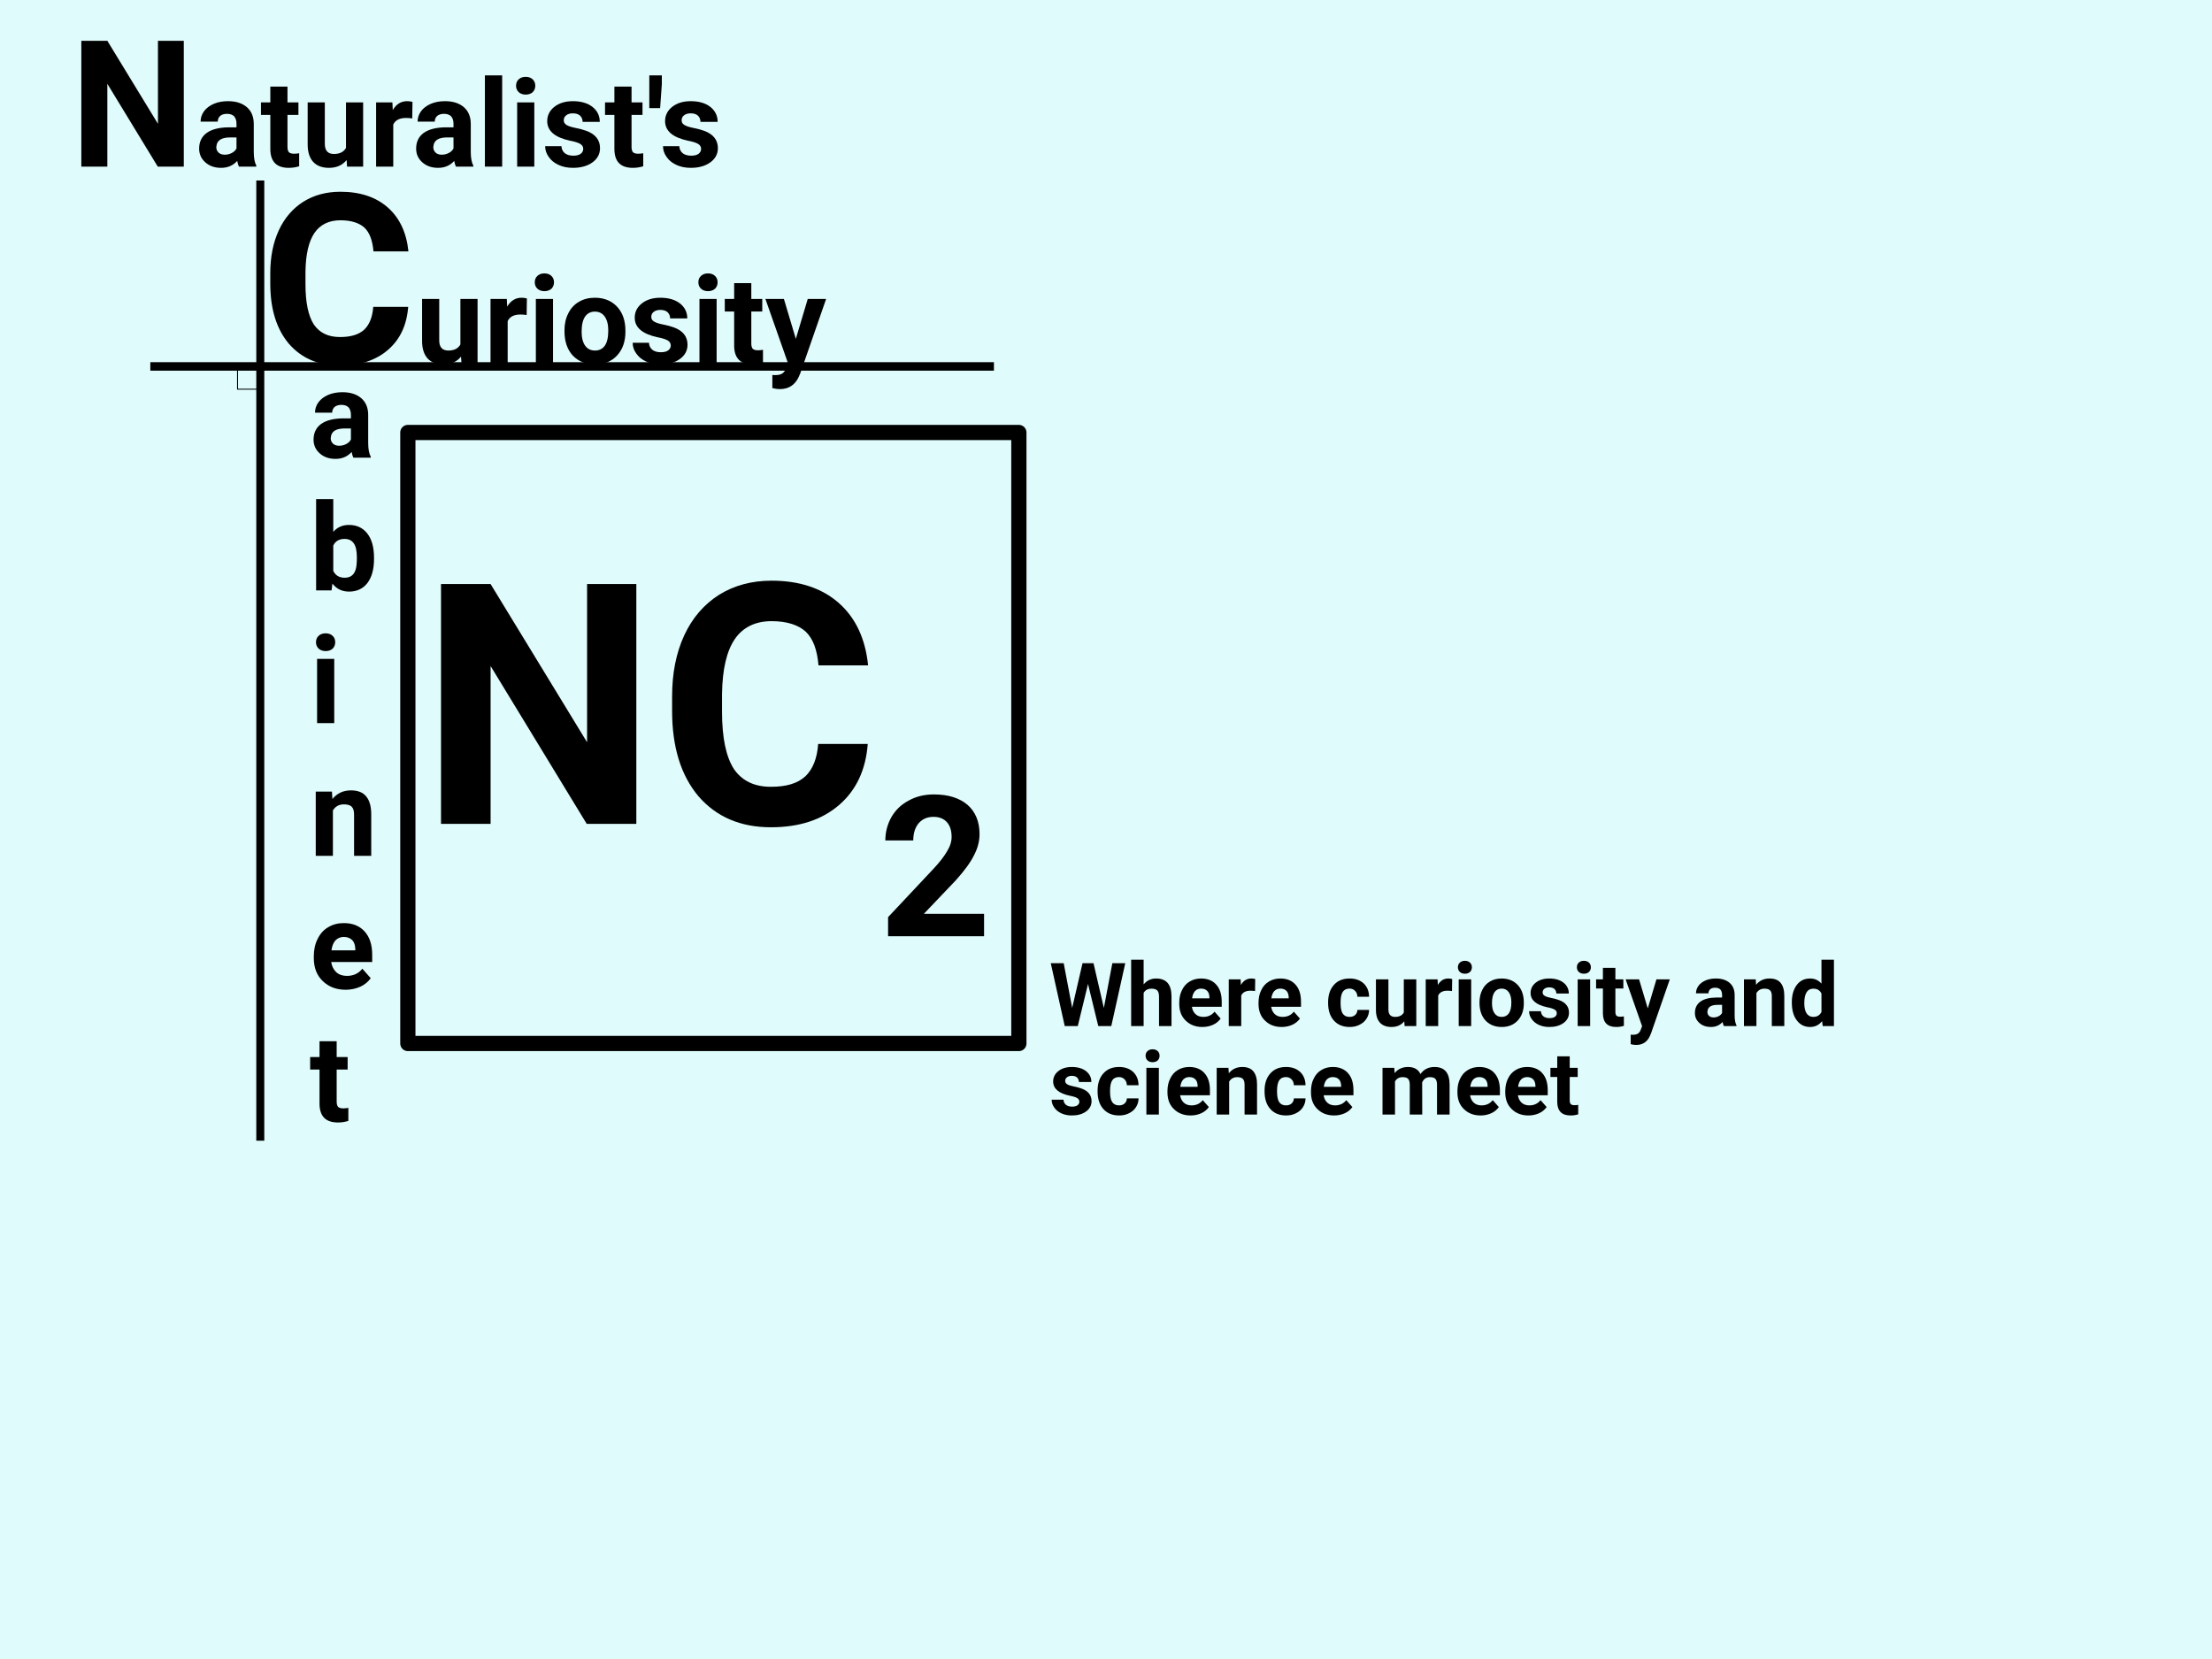 <?xml version="1.0" encoding="UTF-8" standalone="no"?>
<!DOCTYPE svg PUBLIC "-//W3C//DTD SVG 1.1//EN" "http://www.w3.org/Graphics/SVG/1.1/DTD/svg11.dtd">
<svg width="100%" height="100%" viewBox="0 0 800 600" version="1.1" xmlns="http://www.w3.org/2000/svg" xmlns:xlink="http://www.w3.org/1999/xlink" xml:space="preserve" xmlns:serif="http://www.serif.com/" style="fill-rule:evenodd;clip-rule:evenodd;stroke-linecap:square;stroke-linejoin:round;stroke-miterlimit:1.5;">
    <rect id="Home-page" serif:id="Home page" x="0" y="0" width="800" height="600" style="fill: #E0FBFC;"/>
    <g id="Home-page1" serif:id="Home page">
        <g transform="matrix(1,0,0,1,-17.793,-12.812)">
            <g transform="matrix(64,0,0,64,43.175,73.074)">
                <path d="M0.642,-0L0.495,-0L0.21,-0.468L0.21,-0L0.063,-0L0.063,-0.711L0.21,-0.711L0.496,-0.242L0.496,-0.711L0.642,-0.711L0.642,-0Z" style="fill-rule:nonzero;"/>
            </g>
            <g transform="matrix(44,0,0,44,88.363,73.074)">
                <path d="M0.36,-0C0.354,-0.013 0.349,-0.028 0.346,-0.047C0.312,-0.009 0.268,0.01 0.213,0.01C0.161,0.01 0.118,-0.005 0.084,-0.035C0.05,-0.065 0.033,-0.103 0.033,-0.148C0.033,-0.204 0.054,-0.247 0.095,-0.277C0.137,-0.307 0.197,-0.322 0.275,-0.323L0.34,-0.323L0.34,-0.353C0.34,-0.377 0.334,-0.397 0.322,-0.412C0.309,-0.426 0.289,-0.434 0.262,-0.434C0.238,-0.434 0.22,-0.428 0.206,-0.417C0.193,-0.405 0.186,-0.389 0.186,-0.37L0.045,-0.37C0.045,-0.4 0.054,-0.429 0.073,-0.455C0.092,-0.481 0.119,-0.501 0.153,-0.516C0.188,-0.531 0.227,-0.538 0.27,-0.538C0.335,-0.538 0.386,-0.522 0.425,-0.489C0.463,-0.456 0.482,-0.41 0.482,-0.351L0.482,-0.122C0.482,-0.072 0.489,-0.034 0.503,-0.008L0.503,-0L0.36,-0ZM0.244,-0.098C0.264,-0.098 0.284,-0.103 0.301,-0.112C0.319,-0.121 0.332,-0.134 0.34,-0.149L0.34,-0.24L0.288,-0.24C0.217,-0.24 0.179,-0.216 0.175,-0.167L0.174,-0.159C0.174,-0.141 0.181,-0.127 0.193,-0.115C0.205,-0.104 0.222,-0.098 0.244,-0.098Z" style="fill-rule:nonzero;"/>
            </g>
            <g transform="matrix(44,0,0,44,111.953,73.074)">
                <path d="M0.223,-0.658L0.223,-0.528L0.313,-0.528L0.313,-0.425L0.223,-0.425L0.223,-0.161C0.223,-0.142 0.227,-0.128 0.234,-0.119C0.242,-0.111 0.256,-0.106 0.277,-0.106C0.293,-0.106 0.307,-0.108 0.319,-0.11L0.319,-0.003C0.291,0.006 0.263,0.01 0.233,0.01C0.134,0.01 0.084,-0.04 0.082,-0.14L0.082,-0.425L0.005,-0.425L0.005,-0.528L0.082,-0.528L0.082,-0.658L0.223,-0.658Z" style="fill-rule:nonzero;"/>
            </g>
            <g transform="matrix(44,0,0,44,126.82,73.074)">
                <path d="M0.371,-0.054C0.336,-0.011 0.288,0.01 0.226,0.01C0.169,0.01 0.126,-0.007 0.096,-0.039C0.067,-0.072 0.051,-0.119 0.051,-0.182L0.051,-0.528L0.192,-0.528L0.192,-0.187C0.192,-0.132 0.217,-0.104 0.267,-0.104C0.315,-0.104 0.348,-0.121 0.366,-0.154L0.366,-0.528L0.507,-0.528L0.507,-0L0.375,-0L0.371,-0.054Z" style="fill-rule:nonzero;"/>
            </g>
            <g transform="matrix(44,0,0,44,151.441,73.074)">
                <path d="M0.351,-0.396C0.332,-0.399 0.315,-0.4 0.3,-0.4C0.247,-0.4 0.212,-0.382 0.195,-0.346L0.195,-0L0.054,-0L0.054,-0.528L0.188,-0.528L0.191,-0.465C0.22,-0.514 0.259,-0.538 0.309,-0.538C0.325,-0.538 0.339,-0.536 0.353,-0.532L0.351,-0.396Z" style="fill-rule:nonzero;"/>
            </g>
            <g transform="matrix(44,0,0,44,166.845,73.074)">
                <path d="M0.36,-0C0.354,-0.013 0.349,-0.028 0.346,-0.047C0.312,-0.009 0.268,0.01 0.213,0.01C0.161,0.01 0.118,-0.005 0.084,-0.035C0.05,-0.065 0.033,-0.103 0.033,-0.148C0.033,-0.204 0.054,-0.247 0.095,-0.277C0.137,-0.307 0.197,-0.322 0.275,-0.323L0.34,-0.323L0.34,-0.353C0.34,-0.377 0.334,-0.397 0.322,-0.412C0.309,-0.426 0.289,-0.434 0.262,-0.434C0.238,-0.434 0.22,-0.428 0.206,-0.417C0.193,-0.405 0.186,-0.389 0.186,-0.37L0.045,-0.37C0.045,-0.4 0.054,-0.429 0.073,-0.455C0.092,-0.481 0.119,-0.501 0.153,-0.516C0.188,-0.531 0.227,-0.538 0.27,-0.538C0.335,-0.538 0.386,-0.522 0.425,-0.489C0.463,-0.456 0.482,-0.41 0.482,-0.351L0.482,-0.122C0.482,-0.072 0.489,-0.034 0.503,-0.008L0.503,-0L0.36,-0ZM0.244,-0.098C0.264,-0.098 0.284,-0.103 0.301,-0.112C0.319,-0.121 0.332,-0.134 0.34,-0.149L0.34,-0.24L0.288,-0.24C0.217,-0.24 0.179,-0.216 0.175,-0.167L0.174,-0.159C0.174,-0.141 0.181,-0.127 0.193,-0.115C0.205,-0.104 0.222,-0.098 0.244,-0.098Z" style="fill-rule:nonzero;"/>
            </g>
            <g transform="matrix(44,0,0,44,190.435,73.074)">
                <rect x="0.062" y="-0.75" width="0.142" height="0.75" style="fill-rule:nonzero;"/>
            </g>
            <g transform="matrix(44,0,0,44,202.101,73.074)">
                <path d="M0.203,-0L0.062,-0L0.062,-0.528L0.203,-0.528L0.203,-0ZM0.053,-0.665C0.053,-0.686 0.06,-0.704 0.074,-0.717C0.089,-0.731 0.108,-0.738 0.132,-0.738C0.156,-0.738 0.176,-0.731 0.19,-0.717C0.204,-0.704 0.211,-0.686 0.211,-0.665C0.211,-0.644 0.204,-0.626 0.19,-0.612C0.175,-0.599 0.156,-0.592 0.132,-0.592C0.109,-0.592 0.089,-0.599 0.075,-0.612C0.06,-0.626 0.053,-0.644 0.053,-0.665Z" style="fill-rule:nonzero;"/>
            </g>
            <g transform="matrix(44,0,0,44,213.767,73.074)">
                <path d="M0.34,-0.146C0.34,-0.163 0.332,-0.177 0.315,-0.187C0.298,-0.197 0.27,-0.206 0.232,-0.213C0.107,-0.24 0.044,-0.293 0.044,-0.374C0.044,-0.42 0.063,-0.46 0.102,-0.491C0.141,-0.522 0.192,-0.538 0.255,-0.538C0.322,-0.538 0.376,-0.522 0.416,-0.491C0.456,-0.459 0.476,-0.418 0.476,-0.368L0.335,-0.368C0.335,-0.388 0.328,-0.405 0.315,-0.418C0.302,-0.431 0.282,-0.438 0.254,-0.438C0.231,-0.438 0.212,-0.432 0.199,-0.421C0.186,-0.411 0.18,-0.397 0.18,-0.38C0.18,-0.365 0.187,-0.352 0.202,-0.343C0.217,-0.333 0.242,-0.325 0.277,-0.318C0.312,-0.311 0.342,-0.303 0.366,-0.294C0.44,-0.267 0.478,-0.219 0.478,-0.152C0.478,-0.104 0.457,-0.065 0.416,-0.035C0.374,-0.005 0.321,0.01 0.255,0.01C0.211,0.01 0.172,0.002 0.137,-0.014C0.103,-0.03 0.076,-0.051 0.057,-0.079C0.037,-0.106 0.027,-0.136 0.027,-0.168L0.161,-0.168C0.162,-0.143 0.172,-0.124 0.189,-0.11C0.206,-0.097 0.229,-0.09 0.258,-0.09C0.285,-0.09 0.306,-0.095 0.32,-0.106C0.333,-0.116 0.34,-0.129 0.34,-0.146Z" style="fill-rule:nonzero;"/>
            </g>
            <g transform="matrix(44,0,0,44,236.39,73.074)">
                <path d="M0.223,-0.658L0.223,-0.528L0.313,-0.528L0.313,-0.425L0.223,-0.425L0.223,-0.161C0.223,-0.142 0.227,-0.128 0.234,-0.119C0.242,-0.111 0.256,-0.106 0.277,-0.106C0.293,-0.106 0.307,-0.108 0.319,-0.11L0.319,-0.003C0.291,0.006 0.263,0.01 0.233,0.01C0.134,0.01 0.084,-0.04 0.082,-0.14L0.082,-0.425L0.005,-0.425L0.005,-0.528L0.082,-0.528L0.082,-0.658L0.223,-0.658Z" style="fill-rule:nonzero;"/>
            </g>
            <g transform="matrix(44,0,0,44,251.258,73.074)">
                <path d="M0.134,-0.678L0.12,-0.481L0.031,-0.481L0.031,-0.75L0.134,-0.75L0.134,-0.678Z" style="fill-rule:nonzero;"/>
            </g>
            <g transform="matrix(44,0,0,44,256.392,73.074)">
                <path d="M0.34,-0.146C0.34,-0.163 0.332,-0.177 0.315,-0.187C0.298,-0.197 0.27,-0.206 0.232,-0.213C0.107,-0.24 0.044,-0.293 0.044,-0.374C0.044,-0.42 0.063,-0.46 0.102,-0.491C0.141,-0.522 0.192,-0.538 0.255,-0.538C0.322,-0.538 0.376,-0.522 0.416,-0.491C0.456,-0.459 0.476,-0.418 0.476,-0.368L0.335,-0.368C0.335,-0.388 0.328,-0.405 0.315,-0.418C0.302,-0.431 0.282,-0.438 0.254,-0.438C0.231,-0.438 0.212,-0.432 0.199,-0.421C0.186,-0.411 0.18,-0.397 0.18,-0.38C0.18,-0.365 0.187,-0.352 0.202,-0.343C0.217,-0.333 0.242,-0.325 0.277,-0.318C0.312,-0.311 0.342,-0.303 0.366,-0.294C0.44,-0.267 0.478,-0.219 0.478,-0.152C0.478,-0.104 0.457,-0.065 0.416,-0.035C0.374,-0.005 0.321,0.01 0.255,0.01C0.211,0.01 0.172,0.002 0.137,-0.014C0.103,-0.03 0.076,-0.051 0.057,-0.079C0.037,-0.106 0.027,-0.136 0.027,-0.168L0.161,-0.168C0.162,-0.143 0.172,-0.124 0.189,-0.11C0.206,-0.097 0.229,-0.09 0.258,-0.09C0.285,-0.09 0.306,-0.095 0.32,-0.106C0.333,-0.116 0.34,-0.129 0.34,-0.146Z" style="fill-rule:nonzero;"/>
            </g>
        </g>
        <g transform="matrix(1,0,0,1,50.962,41.778)">
            <g transform="matrix(86,0,0,86,43.175,89.574)">
                <path d="M0.622,-0.237C0.616,-0.16 0.588,-0.1 0.537,-0.056C0.486,-0.012 0.419,0.01 0.335,0.01C0.244,0.01 0.173,-0.021 0.12,-0.082C0.068,-0.144 0.042,-0.228 0.042,-0.335L0.042,-0.378C0.042,-0.447 0.054,-0.507 0.078,-0.559C0.102,-0.611 0.137,-0.651 0.181,-0.679C0.226,-0.707 0.278,-0.721 0.337,-0.721C0.419,-0.721 0.486,-0.699 0.536,-0.655C0.586,-0.611 0.615,-0.549 0.623,-0.47L0.476,-0.47C0.472,-0.516 0.46,-0.549 0.438,-0.57C0.416,-0.59 0.382,-0.601 0.337,-0.601C0.289,-0.601 0.252,-0.583 0.228,-0.548C0.204,-0.513 0.191,-0.459 0.19,-0.385L0.19,-0.332C0.19,-0.255 0.202,-0.199 0.225,-0.163C0.249,-0.128 0.285,-0.11 0.335,-0.11C0.381,-0.11 0.414,-0.12 0.437,-0.141C0.459,-0.162 0.472,-0.194 0.475,-0.237L0.622,-0.237Z" style="fill-rule:nonzero;"/>
            </g>
            <g transform="matrix(44,0,0,44,99.445,89.574)">
                <path d="M0.371,-0.054C0.336,-0.011 0.288,0.01 0.226,0.01C0.169,0.01 0.126,-0.007 0.096,-0.039C0.067,-0.072 0.051,-0.119 0.051,-0.182L0.051,-0.528L0.192,-0.528L0.192,-0.187C0.192,-0.132 0.217,-0.104 0.267,-0.104C0.315,-0.104 0.348,-0.121 0.366,-0.154L0.366,-0.528L0.507,-0.528L0.507,-0L0.375,-0L0.371,-0.054Z" style="fill-rule:nonzero;"/>
            </g>
            <g transform="matrix(44,0,0,44,124.066,89.574)">
                <path d="M0.351,-0.396C0.332,-0.399 0.315,-0.4 0.3,-0.4C0.247,-0.4 0.212,-0.382 0.195,-0.346L0.195,-0L0.054,-0L0.054,-0.528L0.188,-0.528L0.191,-0.465C0.22,-0.514 0.259,-0.538 0.309,-0.538C0.325,-0.538 0.339,-0.536 0.353,-0.532L0.351,-0.396Z" style="fill-rule:nonzero;"/>
            </g>
            <g transform="matrix(44,0,0,44,140.115,89.574)">
                <path d="M0.203,-0L0.062,-0L0.062,-0.528L0.203,-0.528L0.203,-0ZM0.053,-0.665C0.053,-0.686 0.06,-0.704 0.074,-0.717C0.089,-0.731 0.108,-0.738 0.132,-0.738C0.156,-0.738 0.176,-0.731 0.19,-0.717C0.204,-0.704 0.211,-0.686 0.211,-0.665C0.211,-0.644 0.204,-0.626 0.19,-0.612C0.175,-0.599 0.156,-0.592 0.132,-0.592C0.109,-0.592 0.089,-0.599 0.075,-0.612C0.06,-0.626 0.053,-0.644 0.053,-0.665Z" style="fill-rule:nonzero;"/>
            </g>
            <g transform="matrix(44,0,0,44,151.781,89.574)">
                <path d="M0.032,-0.269C0.032,-0.321 0.042,-0.368 0.063,-0.409C0.083,-0.45 0.112,-0.482 0.15,-0.504C0.188,-0.527 0.232,-0.538 0.282,-0.538C0.353,-0.538 0.411,-0.516 0.456,-0.473C0.501,-0.429 0.527,-0.37 0.532,-0.295L0.533,-0.259C0.533,-0.178 0.51,-0.113 0.465,-0.064C0.42,-0.015 0.359,0.01 0.283,0.01C0.207,0.01 0.146,-0.015 0.1,-0.063C0.055,-0.112 0.032,-0.179 0.032,-0.263L0.032,-0.269ZM0.173,-0.259C0.173,-0.209 0.183,-0.17 0.202,-0.144C0.221,-0.117 0.248,-0.104 0.283,-0.104C0.317,-0.104 0.344,-0.117 0.363,-0.143C0.382,-0.17 0.392,-0.211 0.392,-0.269C0.392,-0.318 0.382,-0.356 0.363,-0.383C0.344,-0.41 0.317,-0.424 0.282,-0.424C0.247,-0.424 0.221,-0.41 0.202,-0.384C0.183,-0.357 0.173,-0.315 0.173,-0.259Z" style="fill-rule:nonzero;"/>
            </g>
            <g transform="matrix(44,0,0,44,176.66,89.574)">
                <path d="M0.34,-0.146C0.34,-0.163 0.332,-0.177 0.315,-0.187C0.298,-0.197 0.27,-0.206 0.232,-0.213C0.107,-0.24 0.044,-0.293 0.044,-0.374C0.044,-0.42 0.063,-0.46 0.102,-0.491C0.141,-0.522 0.192,-0.538 0.255,-0.538C0.322,-0.538 0.376,-0.522 0.416,-0.491C0.456,-0.459 0.476,-0.418 0.476,-0.368L0.335,-0.368C0.335,-0.388 0.328,-0.405 0.315,-0.418C0.302,-0.431 0.282,-0.438 0.254,-0.438C0.231,-0.438 0.212,-0.432 0.199,-0.421C0.186,-0.411 0.18,-0.397 0.18,-0.38C0.18,-0.365 0.187,-0.352 0.202,-0.343C0.217,-0.333 0.242,-0.325 0.277,-0.318C0.312,-0.311 0.342,-0.303 0.366,-0.294C0.44,-0.267 0.478,-0.219 0.478,-0.152C0.478,-0.104 0.457,-0.065 0.416,-0.035C0.374,-0.005 0.321,0.01 0.255,0.01C0.211,0.01 0.172,0.002 0.137,-0.014C0.103,-0.03 0.076,-0.051 0.057,-0.079C0.037,-0.106 0.027,-0.136 0.027,-0.168L0.161,-0.168C0.162,-0.143 0.172,-0.124 0.189,-0.11C0.206,-0.097 0.229,-0.09 0.258,-0.09C0.285,-0.09 0.306,-0.095 0.32,-0.106C0.333,-0.116 0.34,-0.129 0.34,-0.146Z" style="fill-rule:nonzero;"/>
            </g>
            <g transform="matrix(44,0,0,44,199.283,89.574)">
                <path d="M0.203,-0L0.062,-0L0.062,-0.528L0.203,-0.528L0.203,-0ZM0.053,-0.665C0.053,-0.686 0.06,-0.704 0.074,-0.717C0.089,-0.731 0.108,-0.738 0.132,-0.738C0.156,-0.738 0.176,-0.731 0.19,-0.717C0.204,-0.704 0.211,-0.686 0.211,-0.665C0.211,-0.644 0.204,-0.626 0.19,-0.612C0.175,-0.599 0.156,-0.592 0.132,-0.592C0.109,-0.592 0.089,-0.599 0.075,-0.612C0.06,-0.626 0.053,-0.644 0.053,-0.665Z" style="fill-rule:nonzero;"/>
            </g>
            <g transform="matrix(44,0,0,44,210.949,89.574)">
                <path d="M0.223,-0.658L0.223,-0.528L0.313,-0.528L0.313,-0.425L0.223,-0.425L0.223,-0.161C0.223,-0.142 0.227,-0.128 0.234,-0.119C0.242,-0.111 0.256,-0.106 0.277,-0.106C0.293,-0.106 0.307,-0.108 0.319,-0.11L0.319,-0.003C0.291,0.006 0.263,0.01 0.233,0.01C0.134,0.01 0.084,-0.04 0.082,-0.14L0.082,-0.425L0.005,-0.425L0.005,-0.528L0.082,-0.528L0.082,-0.658L0.223,-0.658Z" style="fill-rule:nonzero;"/>
            </g>
            <g transform="matrix(44,0,0,44,225.816,89.574)">
                <path d="M0.251,-0.2L0.349,-0.528L0.5,-0.528L0.288,0.082L0.276,0.11C0.245,0.179 0.193,0.213 0.12,0.213C0.1,0.213 0.079,0.21 0.058,0.204L0.058,0.097L0.079,0.098C0.106,0.098 0.126,0.094 0.139,0.085C0.152,0.077 0.162,0.064 0.17,0.045L0.187,0.001L0.001,-0.528L0.153,-0.528L0.251,-0.2Z" style="fill-rule:nonzero;"/>
            </g>
        </g>
        <g transform="matrix(1,-1.76577e-30,0,1,68.777,107.447)">
            <g transform="matrix(44,0,0,44,43.175,58.074)">
                <path d="M0.36,-0C0.354,-0.013 0.349,-0.028 0.346,-0.047C0.312,-0.009 0.268,0.01 0.213,0.01C0.161,0.01 0.118,-0.005 0.084,-0.035C0.05,-0.065 0.033,-0.103 0.033,-0.148C0.033,-0.204 0.054,-0.247 0.095,-0.277C0.137,-0.307 0.197,-0.322 0.275,-0.323L0.34,-0.323L0.34,-0.353C0.34,-0.377 0.334,-0.397 0.322,-0.412C0.309,-0.426 0.289,-0.434 0.262,-0.434C0.238,-0.434 0.22,-0.428 0.206,-0.417C0.193,-0.405 0.186,-0.389 0.186,-0.37L0.045,-0.37C0.045,-0.4 0.054,-0.429 0.073,-0.455C0.092,-0.481 0.119,-0.501 0.153,-0.516C0.188,-0.531 0.227,-0.538 0.27,-0.538C0.335,-0.538 0.386,-0.522 0.425,-0.489C0.463,-0.456 0.482,-0.41 0.482,-0.351L0.482,-0.122C0.482,-0.072 0.489,-0.034 0.503,-0.008L0.503,-0L0.36,-0ZM0.244,-0.098C0.264,-0.098 0.284,-0.103 0.301,-0.112C0.319,-0.121 0.332,-0.134 0.34,-0.149L0.34,-0.24L0.288,-0.24C0.217,-0.24 0.179,-0.216 0.175,-0.167L0.174,-0.159C0.174,-0.141 0.181,-0.127 0.193,-0.115C0.205,-0.104 0.222,-0.098 0.244,-0.098Z" style="fill-rule:nonzero;"/>
            </g>
            <g transform="matrix(44,0,0,44,43.175,106.074)">
                <path d="M0.53,-0.259C0.53,-0.175 0.512,-0.109 0.476,-0.061C0.44,-0.014 0.389,0.01 0.325,0.01C0.267,0.01 0.222,-0.012 0.188,-0.056L0.181,-0L0.054,-0L0.054,-0.75L0.195,-0.75L0.195,-0.481C0.228,-0.519 0.271,-0.538 0.324,-0.538C0.388,-0.538 0.439,-0.514 0.475,-0.467C0.512,-0.42 0.53,-0.353 0.53,-0.267L0.53,-0.259ZM0.389,-0.27C0.389,-0.323 0.381,-0.362 0.364,-0.386C0.347,-0.411 0.322,-0.423 0.288,-0.423C0.243,-0.423 0.212,-0.405 0.195,-0.368L0.195,-0.16C0.213,-0.123 0.244,-0.104 0.289,-0.104C0.335,-0.104 0.365,-0.126 0.379,-0.171C0.386,-0.193 0.389,-0.226 0.389,-0.27Z" style="fill-rule:nonzero;"/>
            </g>
            <g transform="matrix(44,0,0,44,43.175,154.074)">
                <path d="M0.203,-0L0.062,-0L0.062,-0.528L0.203,-0.528L0.203,-0ZM0.053,-0.665C0.053,-0.686 0.06,-0.704 0.074,-0.717C0.089,-0.731 0.108,-0.738 0.132,-0.738C0.156,-0.738 0.176,-0.731 0.19,-0.717C0.204,-0.704 0.211,-0.686 0.211,-0.665C0.211,-0.644 0.204,-0.626 0.19,-0.612C0.175,-0.599 0.156,-0.592 0.132,-0.592C0.109,-0.592 0.089,-0.599 0.075,-0.612C0.06,-0.626 0.053,-0.644 0.053,-0.665Z" style="fill-rule:nonzero;"/>
            </g>
            <g transform="matrix(44,0,0,44,43.175,202.074)">
                <path d="M0.184,-0.528L0.188,-0.467C0.226,-0.514 0.277,-0.538 0.34,-0.538C0.396,-0.538 0.438,-0.522 0.465,-0.489C0.493,-0.456 0.507,-0.407 0.507,-0.341L0.507,-0L0.366,-0L0.366,-0.338C0.366,-0.368 0.36,-0.39 0.347,-0.403C0.334,-0.417 0.312,-0.423 0.282,-0.423C0.242,-0.423 0.212,-0.406 0.192,-0.373L0.192,-0L0.051,-0L0.051,-0.528L0.184,-0.528Z" style="fill-rule:nonzero;"/>
            </g>
            <g transform="matrix(44,0,0,44,43.175,250.074)">
                <path d="M0.297,0.01C0.22,0.01 0.157,-0.014 0.108,-0.062C0.059,-0.109 0.035,-0.172 0.035,-0.251L0.035,-0.265C0.035,-0.318 0.045,-0.366 0.066,-0.407C0.086,-0.449 0.115,-0.482 0.153,-0.504C0.191,-0.527 0.234,-0.538 0.282,-0.538C0.354,-0.538 0.411,-0.515 0.452,-0.47C0.494,-0.424 0.515,-0.36 0.515,-0.276L0.515,-0.218L0.178,-0.218C0.183,-0.184 0.197,-0.156 0.219,-0.135C0.242,-0.114 0.271,-0.104 0.307,-0.104C0.361,-0.104 0.403,-0.124 0.434,-0.163L0.503,-0.085C0.482,-0.056 0.454,-0.032 0.417,-0.015C0.381,0.001 0.341,0.01 0.297,0.01ZM0.281,-0.424C0.253,-0.424 0.231,-0.414 0.213,-0.396C0.196,-0.377 0.185,-0.35 0.18,-0.314L0.376,-0.314L0.376,-0.326C0.375,-0.357 0.367,-0.381 0.351,-0.398C0.334,-0.415 0.311,-0.424 0.281,-0.424Z" style="fill-rule:nonzero;"/>
            </g>
            <g transform="matrix(44,0,0,44,43.175,298.074)">
                <path d="M0.223,-0.658L0.223,-0.528L0.313,-0.528L0.313,-0.425L0.223,-0.425L0.223,-0.161C0.223,-0.142 0.227,-0.128 0.234,-0.119C0.242,-0.111 0.256,-0.106 0.277,-0.106C0.293,-0.106 0.307,-0.108 0.319,-0.11L0.319,-0.003C0.291,0.006 0.263,0.01 0.233,0.01C0.134,0.01 0.084,-0.04 0.082,-0.14L0.082,-0.425L0.005,-0.425L0.005,-0.528L0.082,-0.528L0.082,-0.658L0.223,-0.658Z" style="fill-rule:nonzero;"/>
            </g>
        </g>
        <g>
            <g transform="matrix(1,-5.955e-17,-5.95599e-17,1.074,-1.4143e-14,-4.969)">
                <path d="M94.138,66.853L94.138,387.305" style="fill:none;stroke:black;stroke-width:2.89px;"/>
            </g>
            <g transform="matrix(9.06003e-16,1,-0.943,9.38777e-16,421.054,38.384)">
                <path d="M94.138,66.853L94.138,387.305" style="fill:none;stroke:black;stroke-width:3.09px;"/>
            </g>
        </g>
        <g transform="matrix(1,0,0,1,38.409,-32.615)">
            <rect x="47.5" y="165.137" width="8.229" height="8.229" style="fill:none;stroke:black;stroke-width:0.35px;stroke-linecap:round;"/>
        </g>
        <g>
            <rect x="147.504" y="156.412" width="220.981" height="220.981" style="fill:none;stroke:black;stroke-width:5.5px;stroke-linecap:round;"/>
            <g transform="matrix(1,0,0,1,-20.683,21.436)">
                <g transform="matrix(122,0,0,122,172.496,276.536)">
                    <path d="M0.642,-0L0.495,-0L0.21,-0.468L0.21,-0L0.063,-0L0.063,-0.711L0.21,-0.711L0.496,-0.242L0.496,-0.711L0.642,-0.711L0.642,-0Z" style="fill-rule:nonzero;"/>
                </g>
                <g transform="matrix(122,0,0,122,258.635,276.536)">
                    <path d="M0.622,-0.237C0.616,-0.16 0.588,-0.1 0.537,-0.056C0.486,-0.012 0.419,0.01 0.335,0.01C0.244,0.01 0.173,-0.021 0.12,-0.082C0.068,-0.144 0.042,-0.228 0.042,-0.335L0.042,-0.378C0.042,-0.447 0.054,-0.507 0.078,-0.559C0.102,-0.611 0.137,-0.651 0.181,-0.679C0.226,-0.707 0.278,-0.721 0.337,-0.721C0.419,-0.721 0.486,-0.699 0.536,-0.655C0.586,-0.611 0.615,-0.549 0.623,-0.47L0.476,-0.47C0.472,-0.516 0.46,-0.549 0.438,-0.57C0.416,-0.59 0.382,-0.601 0.337,-0.601C0.289,-0.601 0.252,-0.583 0.228,-0.548C0.204,-0.513 0.191,-0.459 0.19,-0.385L0.19,-0.332C0.19,-0.255 0.202,-0.199 0.225,-0.163C0.249,-0.128 0.285,-0.11 0.335,-0.11C0.381,-0.11 0.414,-0.12 0.437,-0.141C0.459,-0.162 0.472,-0.194 0.475,-0.237L0.622,-0.237Z" style="fill-rule:nonzero;"/>
                </g>
                <g transform="matrix(71.126,0,0,71.126,338.459,317.162)">
                    <path d="M0.536,-0L0.048,-0L0.048,-0.097L0.278,-0.342C0.31,-0.376 0.333,-0.406 0.348,-0.432C0.364,-0.458 0.371,-0.482 0.371,-0.505C0.371,-0.537 0.363,-0.562 0.347,-0.58C0.331,-0.598 0.308,-0.607 0.279,-0.607C0.247,-0.607 0.222,-0.596 0.203,-0.574C0.185,-0.552 0.176,-0.523 0.176,-0.487L0.034,-0.487C0.034,-0.531 0.045,-0.57 0.065,-0.606C0.086,-0.642 0.115,-0.67 0.153,-0.69C0.191,-0.711 0.233,-0.721 0.281,-0.721C0.354,-0.721 0.411,-0.703 0.452,-0.668C0.492,-0.633 0.513,-0.583 0.513,-0.519C0.513,-0.484 0.504,-0.448 0.485,-0.412C0.467,-0.375 0.436,-0.333 0.392,-0.284L0.23,-0.114L0.536,-0.114L0.536,-0Z" style="fill-rule:nonzero;"/>
                </g>
            </g>
        </g>
        <g transform="matrix(1,0,0,1,0,-15.715)">
            <g transform="matrix(32,0,0,32,379.481,386.819)">
                <path d="M0.617,-0.205L0.713,-0.711L0.859,-0.711L0.701,-0L0.554,-0L0.438,-0.476L0.322,-0L0.175,-0L0.017,-0.711L0.163,-0.711L0.259,-0.206L0.376,-0.711L0.5,-0.711L0.617,-0.205Z" style="fill-rule:nonzero;"/>
            </g>
            <g transform="matrix(32,0,0,32,407.466,386.819)">
                <path d="M0.192,-0.471C0.229,-0.516 0.276,-0.538 0.333,-0.538C0.448,-0.538 0.506,-0.472 0.507,-0.338L0.507,-0L0.366,-0L0.366,-0.334C0.366,-0.365 0.36,-0.387 0.347,-0.402C0.334,-0.416 0.312,-0.423 0.282,-0.423C0.24,-0.423 0.21,-0.407 0.192,-0.375L0.192,-0L0.051,-0L0.051,-0.75L0.192,-0.75L0.192,-0.471Z" style="fill-rule:nonzero;"/>
            </g>
            <g transform="matrix(32,0,0,32,425.372,386.819)">
                <path d="M0.297,0.01C0.22,0.01 0.157,-0.014 0.108,-0.062C0.059,-0.109 0.035,-0.172 0.035,-0.251L0.035,-0.265C0.035,-0.318 0.045,-0.366 0.066,-0.407C0.086,-0.449 0.115,-0.482 0.153,-0.504C0.191,-0.527 0.234,-0.538 0.282,-0.538C0.354,-0.538 0.411,-0.515 0.452,-0.47C0.494,-0.424 0.515,-0.36 0.515,-0.276L0.515,-0.218L0.178,-0.218C0.183,-0.184 0.197,-0.156 0.219,-0.135C0.242,-0.114 0.271,-0.104 0.307,-0.104C0.361,-0.104 0.403,-0.124 0.434,-0.163L0.503,-0.085C0.482,-0.056 0.454,-0.032 0.417,-0.015C0.381,0.001 0.341,0.01 0.297,0.01ZM0.281,-0.424C0.253,-0.424 0.231,-0.414 0.213,-0.396C0.196,-0.377 0.185,-0.35 0.18,-0.314L0.376,-0.314L0.376,-0.326C0.375,-0.357 0.367,-0.381 0.351,-0.398C0.334,-0.415 0.311,-0.424 0.281,-0.424Z" style="fill-rule:nonzero;"/>
            </g>
            <g transform="matrix(32,0,0,32,442.669,386.819)">
                <path d="M0.351,-0.396C0.332,-0.399 0.315,-0.4 0.3,-0.4C0.247,-0.4 0.212,-0.382 0.195,-0.346L0.195,-0L0.054,-0L0.054,-0.528L0.188,-0.528L0.191,-0.465C0.22,-0.514 0.259,-0.538 0.309,-0.538C0.325,-0.538 0.339,-0.536 0.353,-0.532L0.351,-0.396Z" style="fill-rule:nonzero;"/>
            </g>
            <g transform="matrix(32,0,0,32,454.044,386.819)">
                <path d="M0.297,0.01C0.22,0.01 0.157,-0.014 0.108,-0.062C0.059,-0.109 0.035,-0.172 0.035,-0.251L0.035,-0.265C0.035,-0.318 0.045,-0.366 0.066,-0.407C0.086,-0.449 0.115,-0.482 0.153,-0.504C0.191,-0.527 0.234,-0.538 0.282,-0.538C0.354,-0.538 0.411,-0.515 0.452,-0.47C0.494,-0.424 0.515,-0.36 0.515,-0.276L0.515,-0.218L0.178,-0.218C0.183,-0.184 0.197,-0.156 0.219,-0.135C0.242,-0.114 0.271,-0.104 0.307,-0.104C0.361,-0.104 0.403,-0.124 0.434,-0.163L0.503,-0.085C0.482,-0.056 0.454,-0.032 0.417,-0.015C0.381,0.001 0.341,0.01 0.297,0.01ZM0.281,-0.424C0.253,-0.424 0.231,-0.414 0.213,-0.396C0.196,-0.377 0.185,-0.35 0.18,-0.314L0.376,-0.314L0.376,-0.326C0.375,-0.357 0.367,-0.381 0.351,-0.398C0.334,-0.415 0.311,-0.424 0.281,-0.424Z" style="fill-rule:nonzero;"/>
            </g>
            <g transform="matrix(32,0,0,32,479.309,386.819)">
                <path d="M0.274,-0.104C0.3,-0.104 0.321,-0.111 0.337,-0.125C0.354,-0.14 0.362,-0.159 0.363,-0.183L0.495,-0.183C0.495,-0.147 0.485,-0.114 0.466,-0.084C0.447,-0.054 0.42,-0.031 0.387,-0.015C0.354,0.002 0.317,0.01 0.276,0.01C0.201,0.01 0.141,-0.014 0.098,-0.062C0.054,-0.11 0.032,-0.177 0.032,-0.261L0.032,-0.271C0.032,-0.352 0.054,-0.417 0.097,-0.465C0.14,-0.514 0.2,-0.538 0.275,-0.538C0.341,-0.538 0.394,-0.519 0.434,-0.482C0.474,-0.444 0.494,-0.394 0.495,-0.332L0.363,-0.332C0.362,-0.359 0.354,-0.381 0.337,-0.398C0.321,-0.415 0.3,-0.424 0.273,-0.424C0.24,-0.424 0.215,-0.412 0.198,-0.388C0.182,-0.364 0.173,-0.325 0.173,-0.271L0.173,-0.257C0.173,-0.202 0.182,-0.163 0.198,-0.14C0.215,-0.116 0.24,-0.104 0.274,-0.104Z" style="fill-rule:nonzero;"/>
            </g>
            <g transform="matrix(32,0,0,32,495.997,386.819)">
                <path d="M0.371,-0.054C0.336,-0.011 0.288,0.01 0.226,0.01C0.169,0.01 0.126,-0.007 0.096,-0.039C0.067,-0.072 0.051,-0.119 0.051,-0.182L0.051,-0.528L0.192,-0.528L0.192,-0.187C0.192,-0.132 0.217,-0.104 0.267,-0.104C0.315,-0.104 0.348,-0.121 0.366,-0.154L0.366,-0.528L0.507,-0.528L0.507,-0L0.375,-0L0.371,-0.054Z" style="fill-rule:nonzero;"/>
            </g>
            <g transform="matrix(32,0,0,32,513.903,386.819)">
                <path d="M0.351,-0.396C0.332,-0.399 0.315,-0.4 0.3,-0.4C0.247,-0.4 0.212,-0.382 0.195,-0.346L0.195,-0L0.054,-0L0.054,-0.528L0.188,-0.528L0.191,-0.465C0.22,-0.514 0.259,-0.538 0.309,-0.538C0.325,-0.538 0.339,-0.536 0.353,-0.532L0.351,-0.396Z" style="fill-rule:nonzero;"/>
            </g>
            <g transform="matrix(32,0,0,32,525.575,386.819)">
                <path d="M0.203,-0L0.062,-0L0.062,-0.528L0.203,-0.528L0.203,-0ZM0.053,-0.665C0.053,-0.686 0.06,-0.704 0.074,-0.717C0.089,-0.731 0.108,-0.738 0.132,-0.738C0.156,-0.738 0.176,-0.731 0.19,-0.717C0.204,-0.704 0.211,-0.686 0.211,-0.665C0.211,-0.644 0.204,-0.626 0.19,-0.612C0.175,-0.599 0.156,-0.592 0.132,-0.592C0.109,-0.592 0.089,-0.599 0.075,-0.612C0.06,-0.626 0.053,-0.644 0.053,-0.665Z" style="fill-rule:nonzero;"/>
            </g>
            <g transform="matrix(32,0,0,32,534.059,386.819)">
                <path d="M0.032,-0.269C0.032,-0.321 0.042,-0.368 0.063,-0.409C0.083,-0.45 0.112,-0.482 0.15,-0.504C0.188,-0.527 0.232,-0.538 0.282,-0.538C0.353,-0.538 0.411,-0.516 0.456,-0.473C0.501,-0.429 0.527,-0.37 0.532,-0.295L0.533,-0.259C0.533,-0.178 0.51,-0.113 0.465,-0.064C0.42,-0.015 0.359,0.01 0.283,0.01C0.207,0.01 0.146,-0.015 0.1,-0.063C0.055,-0.112 0.032,-0.179 0.032,-0.263L0.032,-0.269ZM0.173,-0.259C0.173,-0.209 0.183,-0.17 0.202,-0.144C0.221,-0.117 0.248,-0.104 0.283,-0.104C0.317,-0.104 0.344,-0.117 0.363,-0.143C0.382,-0.17 0.392,-0.211 0.392,-0.269C0.392,-0.318 0.382,-0.356 0.363,-0.383C0.344,-0.41 0.317,-0.424 0.282,-0.424C0.247,-0.424 0.221,-0.41 0.202,-0.384C0.183,-0.357 0.173,-0.315 0.173,-0.259Z" style="fill-rule:nonzero;"/>
            </g>
            <g transform="matrix(32,0,0,32,552.153,386.819)">
                <path d="M0.34,-0.146C0.34,-0.163 0.332,-0.177 0.315,-0.187C0.298,-0.197 0.27,-0.206 0.232,-0.213C0.107,-0.24 0.044,-0.293 0.044,-0.374C0.044,-0.42 0.063,-0.46 0.102,-0.491C0.141,-0.522 0.192,-0.538 0.255,-0.538C0.322,-0.538 0.376,-0.522 0.416,-0.491C0.456,-0.459 0.476,-0.418 0.476,-0.368L0.335,-0.368C0.335,-0.388 0.328,-0.405 0.315,-0.418C0.302,-0.431 0.282,-0.438 0.254,-0.438C0.231,-0.438 0.212,-0.432 0.199,-0.421C0.186,-0.411 0.18,-0.397 0.18,-0.38C0.18,-0.365 0.187,-0.352 0.202,-0.343C0.217,-0.333 0.242,-0.325 0.277,-0.318C0.312,-0.311 0.342,-0.303 0.366,-0.294C0.44,-0.267 0.478,-0.219 0.478,-0.152C0.478,-0.104 0.457,-0.065 0.416,-0.035C0.374,-0.005 0.321,0.01 0.255,0.01C0.211,0.01 0.172,0.002 0.137,-0.014C0.103,-0.03 0.076,-0.051 0.057,-0.079C0.037,-0.106 0.027,-0.136 0.027,-0.168L0.161,-0.168C0.162,-0.143 0.172,-0.124 0.189,-0.11C0.206,-0.097 0.229,-0.09 0.258,-0.09C0.285,-0.09 0.306,-0.095 0.32,-0.106C0.333,-0.116 0.34,-0.129 0.34,-0.146Z" style="fill-rule:nonzero;"/>
            </g>
            <g transform="matrix(32,0,0,32,568.606,386.819)">
                <path d="M0.203,-0L0.062,-0L0.062,-0.528L0.203,-0.528L0.203,-0ZM0.053,-0.665C0.053,-0.686 0.06,-0.704 0.074,-0.717C0.089,-0.731 0.108,-0.738 0.132,-0.738C0.156,-0.738 0.176,-0.731 0.19,-0.717C0.204,-0.704 0.211,-0.686 0.211,-0.665C0.211,-0.644 0.204,-0.626 0.19,-0.612C0.175,-0.599 0.156,-0.592 0.132,-0.592C0.109,-0.592 0.089,-0.599 0.075,-0.612C0.06,-0.626 0.053,-0.644 0.053,-0.665Z" style="fill-rule:nonzero;"/>
            </g>
            <g transform="matrix(32,0,0,32,577.091,386.819)">
                <path d="M0.223,-0.658L0.223,-0.528L0.313,-0.528L0.313,-0.425L0.223,-0.425L0.223,-0.161C0.223,-0.142 0.227,-0.128 0.234,-0.119C0.242,-0.111 0.256,-0.106 0.277,-0.106C0.293,-0.106 0.307,-0.108 0.319,-0.11L0.319,-0.003C0.291,0.006 0.263,0.01 0.233,0.01C0.134,0.01 0.084,-0.04 0.082,-0.14L0.082,-0.425L0.005,-0.425L0.005,-0.528L0.082,-0.528L0.082,-0.658L0.223,-0.658Z" style="fill-rule:nonzero;"/>
            </g>
            <g transform="matrix(32,0,0,32,587.903,386.819)">
                <path d="M0.251,-0.2L0.349,-0.528L0.5,-0.528L0.288,0.082L0.276,0.11C0.245,0.179 0.193,0.213 0.12,0.213C0.1,0.213 0.079,0.21 0.058,0.204L0.058,0.097L0.079,0.098C0.106,0.098 0.126,0.094 0.139,0.085C0.152,0.077 0.162,0.064 0.17,0.045L0.187,0.001L0.001,-0.528L0.153,-0.528L0.251,-0.2Z" style="fill-rule:nonzero;"/>
            </g>
            <g transform="matrix(32,0,0,32,611.934,386.819)">
                <path d="M0.36,-0C0.354,-0.013 0.349,-0.028 0.346,-0.047C0.312,-0.009 0.268,0.01 0.213,0.01C0.161,0.01 0.118,-0.005 0.084,-0.035C0.05,-0.065 0.033,-0.103 0.033,-0.148C0.033,-0.204 0.054,-0.247 0.095,-0.277C0.137,-0.307 0.197,-0.322 0.275,-0.323L0.34,-0.323L0.34,-0.353C0.34,-0.377 0.334,-0.397 0.322,-0.412C0.309,-0.426 0.289,-0.434 0.262,-0.434C0.238,-0.434 0.22,-0.428 0.206,-0.417C0.193,-0.405 0.186,-0.389 0.186,-0.37L0.045,-0.37C0.045,-0.4 0.054,-0.429 0.073,-0.455C0.092,-0.481 0.119,-0.501 0.153,-0.516C0.188,-0.531 0.227,-0.538 0.27,-0.538C0.335,-0.538 0.386,-0.522 0.425,-0.489C0.463,-0.456 0.482,-0.41 0.482,-0.351L0.482,-0.122C0.482,-0.072 0.489,-0.034 0.503,-0.008L0.503,-0L0.36,-0ZM0.244,-0.098C0.264,-0.098 0.284,-0.103 0.301,-0.112C0.319,-0.121 0.332,-0.134 0.34,-0.149L0.34,-0.24L0.288,-0.24C0.217,-0.24 0.179,-0.216 0.175,-0.167L0.174,-0.159C0.174,-0.141 0.181,-0.127 0.193,-0.115C0.205,-0.104 0.222,-0.098 0.244,-0.098Z" style="fill-rule:nonzero;"/>
            </g>
            <g transform="matrix(32,0,0,32,629.091,386.819)">
                <path d="M0.184,-0.528L0.188,-0.467C0.226,-0.514 0.277,-0.538 0.34,-0.538C0.396,-0.538 0.438,-0.522 0.465,-0.489C0.493,-0.456 0.507,-0.407 0.507,-0.341L0.507,-0L0.366,-0L0.366,-0.338C0.366,-0.368 0.36,-0.39 0.347,-0.403C0.334,-0.417 0.312,-0.423 0.282,-0.423C0.242,-0.423 0.212,-0.406 0.192,-0.373L0.192,-0L0.051,-0L0.051,-0.528L0.184,-0.528Z" style="fill-rule:nonzero;"/>
            </g>
            <g transform="matrix(32,0,0,32,647.012,386.819)">
                <path d="M0.032,-0.268C0.032,-0.35 0.051,-0.416 0.088,-0.465C0.125,-0.514 0.175,-0.538 0.239,-0.538C0.291,-0.538 0.333,-0.519 0.367,-0.48L0.367,-0.75L0.508,-0.75L0.508,-0L0.381,-0L0.374,-0.056C0.339,-0.012 0.294,0.01 0.238,0.01C0.176,0.01 0.126,-0.015 0.089,-0.064C0.051,-0.113 0.032,-0.181 0.032,-0.268ZM0.173,-0.258C0.173,-0.208 0.182,-0.17 0.199,-0.144C0.216,-0.118 0.242,-0.104 0.274,-0.104C0.318,-0.104 0.349,-0.123 0.367,-0.16L0.367,-0.368C0.349,-0.405 0.319,-0.423 0.275,-0.423C0.207,-0.423 0.173,-0.368 0.173,-0.258Z" style="fill-rule:nonzero;"/>
            </g>
            <g transform="matrix(32,0,0,32,379.481,418.819)">
                <path d="M0.34,-0.146C0.34,-0.163 0.332,-0.177 0.315,-0.187C0.298,-0.197 0.27,-0.206 0.232,-0.213C0.107,-0.24 0.044,-0.293 0.044,-0.374C0.044,-0.42 0.063,-0.46 0.102,-0.491C0.141,-0.522 0.192,-0.538 0.255,-0.538C0.322,-0.538 0.376,-0.522 0.416,-0.491C0.456,-0.459 0.476,-0.418 0.476,-0.368L0.335,-0.368C0.335,-0.388 0.328,-0.405 0.315,-0.418C0.302,-0.431 0.282,-0.438 0.254,-0.438C0.231,-0.438 0.212,-0.432 0.199,-0.421C0.186,-0.411 0.18,-0.397 0.18,-0.38C0.18,-0.365 0.187,-0.352 0.202,-0.343C0.217,-0.333 0.242,-0.325 0.277,-0.318C0.312,-0.311 0.342,-0.303 0.366,-0.294C0.44,-0.267 0.478,-0.219 0.478,-0.152C0.478,-0.104 0.457,-0.065 0.416,-0.035C0.374,-0.005 0.321,0.01 0.255,0.01C0.211,0.01 0.172,0.002 0.137,-0.014C0.103,-0.03 0.076,-0.051 0.057,-0.079C0.037,-0.106 0.027,-0.136 0.027,-0.168L0.161,-0.168C0.162,-0.143 0.172,-0.124 0.189,-0.11C0.206,-0.097 0.229,-0.09 0.258,-0.09C0.285,-0.09 0.306,-0.095 0.32,-0.106C0.333,-0.116 0.34,-0.129 0.34,-0.146Z" style="fill-rule:nonzero;"/>
            </g>
            <g transform="matrix(32,0,0,32,395.934,418.819)">
                <path d="M0.274,-0.104C0.3,-0.104 0.321,-0.111 0.337,-0.125C0.354,-0.14 0.362,-0.159 0.363,-0.183L0.495,-0.183C0.495,-0.147 0.485,-0.114 0.466,-0.084C0.447,-0.054 0.42,-0.031 0.387,-0.015C0.354,0.002 0.317,0.01 0.276,0.01C0.201,0.01 0.141,-0.014 0.098,-0.062C0.054,-0.11 0.032,-0.177 0.032,-0.261L0.032,-0.271C0.032,-0.352 0.054,-0.417 0.097,-0.465C0.14,-0.514 0.2,-0.538 0.275,-0.538C0.341,-0.538 0.394,-0.519 0.434,-0.482C0.474,-0.444 0.494,-0.394 0.495,-0.332L0.363,-0.332C0.362,-0.359 0.354,-0.381 0.337,-0.398C0.321,-0.415 0.3,-0.424 0.273,-0.424C0.24,-0.424 0.215,-0.412 0.198,-0.388C0.182,-0.364 0.173,-0.325 0.173,-0.271L0.173,-0.257C0.173,-0.202 0.182,-0.163 0.198,-0.14C0.215,-0.116 0.24,-0.104 0.274,-0.104Z" style="fill-rule:nonzero;"/>
            </g>
            <g transform="matrix(32,0,0,32,412.622,418.819)">
                <path d="M0.203,-0L0.062,-0L0.062,-0.528L0.203,-0.528L0.203,-0ZM0.053,-0.665C0.053,-0.686 0.06,-0.704 0.074,-0.717C0.089,-0.731 0.108,-0.738 0.132,-0.738C0.156,-0.738 0.176,-0.731 0.19,-0.717C0.204,-0.704 0.211,-0.686 0.211,-0.665C0.211,-0.644 0.204,-0.626 0.19,-0.612C0.175,-0.599 0.156,-0.592 0.132,-0.592C0.109,-0.592 0.089,-0.599 0.075,-0.612C0.06,-0.626 0.053,-0.644 0.053,-0.665Z" style="fill-rule:nonzero;"/>
            </g>
            <g transform="matrix(32,0,0,32,421.106,418.819)">
                <path d="M0.297,0.01C0.22,0.01 0.157,-0.014 0.108,-0.062C0.059,-0.109 0.035,-0.172 0.035,-0.251L0.035,-0.265C0.035,-0.318 0.045,-0.366 0.066,-0.407C0.086,-0.449 0.115,-0.482 0.153,-0.504C0.191,-0.527 0.234,-0.538 0.282,-0.538C0.354,-0.538 0.411,-0.515 0.452,-0.47C0.494,-0.424 0.515,-0.36 0.515,-0.276L0.515,-0.218L0.178,-0.218C0.183,-0.184 0.197,-0.156 0.219,-0.135C0.242,-0.114 0.271,-0.104 0.307,-0.104C0.361,-0.104 0.403,-0.124 0.434,-0.163L0.503,-0.085C0.482,-0.056 0.454,-0.032 0.417,-0.015C0.381,0.001 0.341,0.01 0.297,0.01ZM0.281,-0.424C0.253,-0.424 0.231,-0.414 0.213,-0.396C0.196,-0.377 0.185,-0.35 0.18,-0.314L0.376,-0.314L0.376,-0.326C0.375,-0.357 0.367,-0.381 0.351,-0.398C0.334,-0.415 0.311,-0.424 0.281,-0.424Z" style="fill-rule:nonzero;"/>
            </g>
            <g transform="matrix(32,0,0,32,438.403,418.819)">
                <path d="M0.184,-0.528L0.188,-0.467C0.226,-0.514 0.277,-0.538 0.34,-0.538C0.396,-0.538 0.438,-0.522 0.465,-0.489C0.493,-0.456 0.507,-0.407 0.507,-0.341L0.507,-0L0.366,-0L0.366,-0.338C0.366,-0.368 0.36,-0.39 0.347,-0.403C0.334,-0.417 0.312,-0.423 0.282,-0.423C0.242,-0.423 0.212,-0.406 0.192,-0.373L0.192,-0L0.051,-0L0.051,-0.528L0.184,-0.528Z" style="fill-rule:nonzero;"/>
            </g>
            <g transform="matrix(32,0,0,32,456.325,418.819)">
                <path d="M0.274,-0.104C0.3,-0.104 0.321,-0.111 0.337,-0.125C0.354,-0.14 0.362,-0.159 0.363,-0.183L0.495,-0.183C0.495,-0.147 0.485,-0.114 0.466,-0.084C0.447,-0.054 0.42,-0.031 0.387,-0.015C0.354,0.002 0.317,0.01 0.276,0.01C0.201,0.01 0.141,-0.014 0.098,-0.062C0.054,-0.11 0.032,-0.177 0.032,-0.261L0.032,-0.271C0.032,-0.352 0.054,-0.417 0.097,-0.465C0.14,-0.514 0.2,-0.538 0.275,-0.538C0.341,-0.538 0.394,-0.519 0.434,-0.482C0.474,-0.444 0.494,-0.394 0.495,-0.332L0.363,-0.332C0.362,-0.359 0.354,-0.381 0.337,-0.398C0.321,-0.415 0.3,-0.424 0.273,-0.424C0.24,-0.424 0.215,-0.412 0.198,-0.388C0.182,-0.364 0.173,-0.325 0.173,-0.271L0.173,-0.257C0.173,-0.202 0.182,-0.163 0.198,-0.14C0.215,-0.116 0.24,-0.104 0.274,-0.104Z" style="fill-rule:nonzero;"/>
            </g>
            <g transform="matrix(32,0,0,32,473.012,418.819)">
                <path d="M0.297,0.01C0.22,0.01 0.157,-0.014 0.108,-0.062C0.059,-0.109 0.035,-0.172 0.035,-0.251L0.035,-0.265C0.035,-0.318 0.045,-0.366 0.066,-0.407C0.086,-0.449 0.115,-0.482 0.153,-0.504C0.191,-0.527 0.234,-0.538 0.282,-0.538C0.354,-0.538 0.411,-0.515 0.452,-0.47C0.494,-0.424 0.515,-0.36 0.515,-0.276L0.515,-0.218L0.178,-0.218C0.183,-0.184 0.197,-0.156 0.219,-0.135C0.242,-0.114 0.271,-0.104 0.307,-0.104C0.361,-0.104 0.403,-0.124 0.434,-0.163L0.503,-0.085C0.482,-0.056 0.454,-0.032 0.417,-0.015C0.381,0.001 0.341,0.01 0.297,0.01ZM0.281,-0.424C0.253,-0.424 0.231,-0.414 0.213,-0.396C0.196,-0.377 0.185,-0.35 0.18,-0.314L0.376,-0.314L0.376,-0.326C0.375,-0.357 0.367,-0.381 0.351,-0.398C0.334,-0.415 0.311,-0.424 0.281,-0.424Z" style="fill-rule:nonzero;"/>
            </g>
            <g transform="matrix(32,0,0,32,498.278,418.819)">
                <path d="M0.187,-0.528L0.191,-0.469C0.228,-0.515 0.279,-0.538 0.343,-0.538C0.411,-0.538 0.458,-0.511 0.483,-0.458C0.52,-0.511 0.573,-0.538 0.642,-0.538C0.699,-0.538 0.742,-0.521 0.77,-0.488C0.798,-0.455 0.812,-0.404 0.812,-0.337L0.812,-0L0.67,-0L0.67,-0.337C0.67,-0.367 0.664,-0.389 0.652,-0.403C0.641,-0.416 0.62,-0.423 0.59,-0.423C0.548,-0.423 0.519,-0.403 0.502,-0.363L0.503,-0L0.362,-0L0.362,-0.336C0.362,-0.367 0.356,-0.389 0.344,-0.403C0.332,-0.417 0.311,-0.423 0.282,-0.423C0.242,-0.423 0.213,-0.407 0.195,-0.374L0.195,-0L0.054,-0L0.054,-0.528L0.187,-0.528Z" style="fill-rule:nonzero;"/>
            </g>
            <g transform="matrix(32,0,0,32,525.981,418.819)">
                <path d="M0.297,0.01C0.22,0.01 0.157,-0.014 0.108,-0.062C0.059,-0.109 0.035,-0.172 0.035,-0.251L0.035,-0.265C0.035,-0.318 0.045,-0.366 0.066,-0.407C0.086,-0.449 0.115,-0.482 0.153,-0.504C0.191,-0.527 0.234,-0.538 0.282,-0.538C0.354,-0.538 0.411,-0.515 0.452,-0.47C0.494,-0.424 0.515,-0.36 0.515,-0.276L0.515,-0.218L0.178,-0.218C0.183,-0.184 0.197,-0.156 0.219,-0.135C0.242,-0.114 0.271,-0.104 0.307,-0.104C0.361,-0.104 0.403,-0.124 0.434,-0.163L0.503,-0.085C0.482,-0.056 0.454,-0.032 0.417,-0.015C0.381,0.001 0.341,0.01 0.297,0.01ZM0.281,-0.424C0.253,-0.424 0.231,-0.414 0.213,-0.396C0.196,-0.377 0.185,-0.35 0.18,-0.314L0.376,-0.314L0.376,-0.326C0.375,-0.357 0.367,-0.381 0.351,-0.398C0.334,-0.415 0.311,-0.424 0.281,-0.424Z" style="fill-rule:nonzero;"/>
            </g>
            <g transform="matrix(32,0,0,32,543.278,418.819)">
                <path d="M0.297,0.01C0.22,0.01 0.157,-0.014 0.108,-0.062C0.059,-0.109 0.035,-0.172 0.035,-0.251L0.035,-0.265C0.035,-0.318 0.045,-0.366 0.066,-0.407C0.086,-0.449 0.115,-0.482 0.153,-0.504C0.191,-0.527 0.234,-0.538 0.282,-0.538C0.354,-0.538 0.411,-0.515 0.452,-0.47C0.494,-0.424 0.515,-0.36 0.515,-0.276L0.515,-0.218L0.178,-0.218C0.183,-0.184 0.197,-0.156 0.219,-0.135C0.242,-0.114 0.271,-0.104 0.307,-0.104C0.361,-0.104 0.403,-0.124 0.434,-0.163L0.503,-0.085C0.482,-0.056 0.454,-0.032 0.417,-0.015C0.381,0.001 0.341,0.01 0.297,0.01ZM0.281,-0.424C0.253,-0.424 0.231,-0.414 0.213,-0.396C0.196,-0.377 0.185,-0.35 0.18,-0.314L0.376,-0.314L0.376,-0.326C0.375,-0.357 0.367,-0.381 0.351,-0.398C0.334,-0.415 0.311,-0.424 0.281,-0.424Z" style="fill-rule:nonzero;"/>
            </g>
            <g transform="matrix(32,0,0,32,560.575,418.819)">
                <path d="M0.223,-0.658L0.223,-0.528L0.313,-0.528L0.313,-0.425L0.223,-0.425L0.223,-0.161C0.223,-0.142 0.227,-0.128 0.234,-0.119C0.242,-0.111 0.256,-0.106 0.277,-0.106C0.293,-0.106 0.307,-0.108 0.319,-0.11L0.319,-0.003C0.291,0.006 0.263,0.01 0.233,0.01C0.134,0.01 0.084,-0.04 0.082,-0.14L0.082,-0.425L0.005,-0.425L0.005,-0.528L0.082,-0.528L0.082,-0.658L0.223,-0.658Z" style="fill-rule:nonzero;"/>
            </g>
        </g>
    </g>
</svg>
